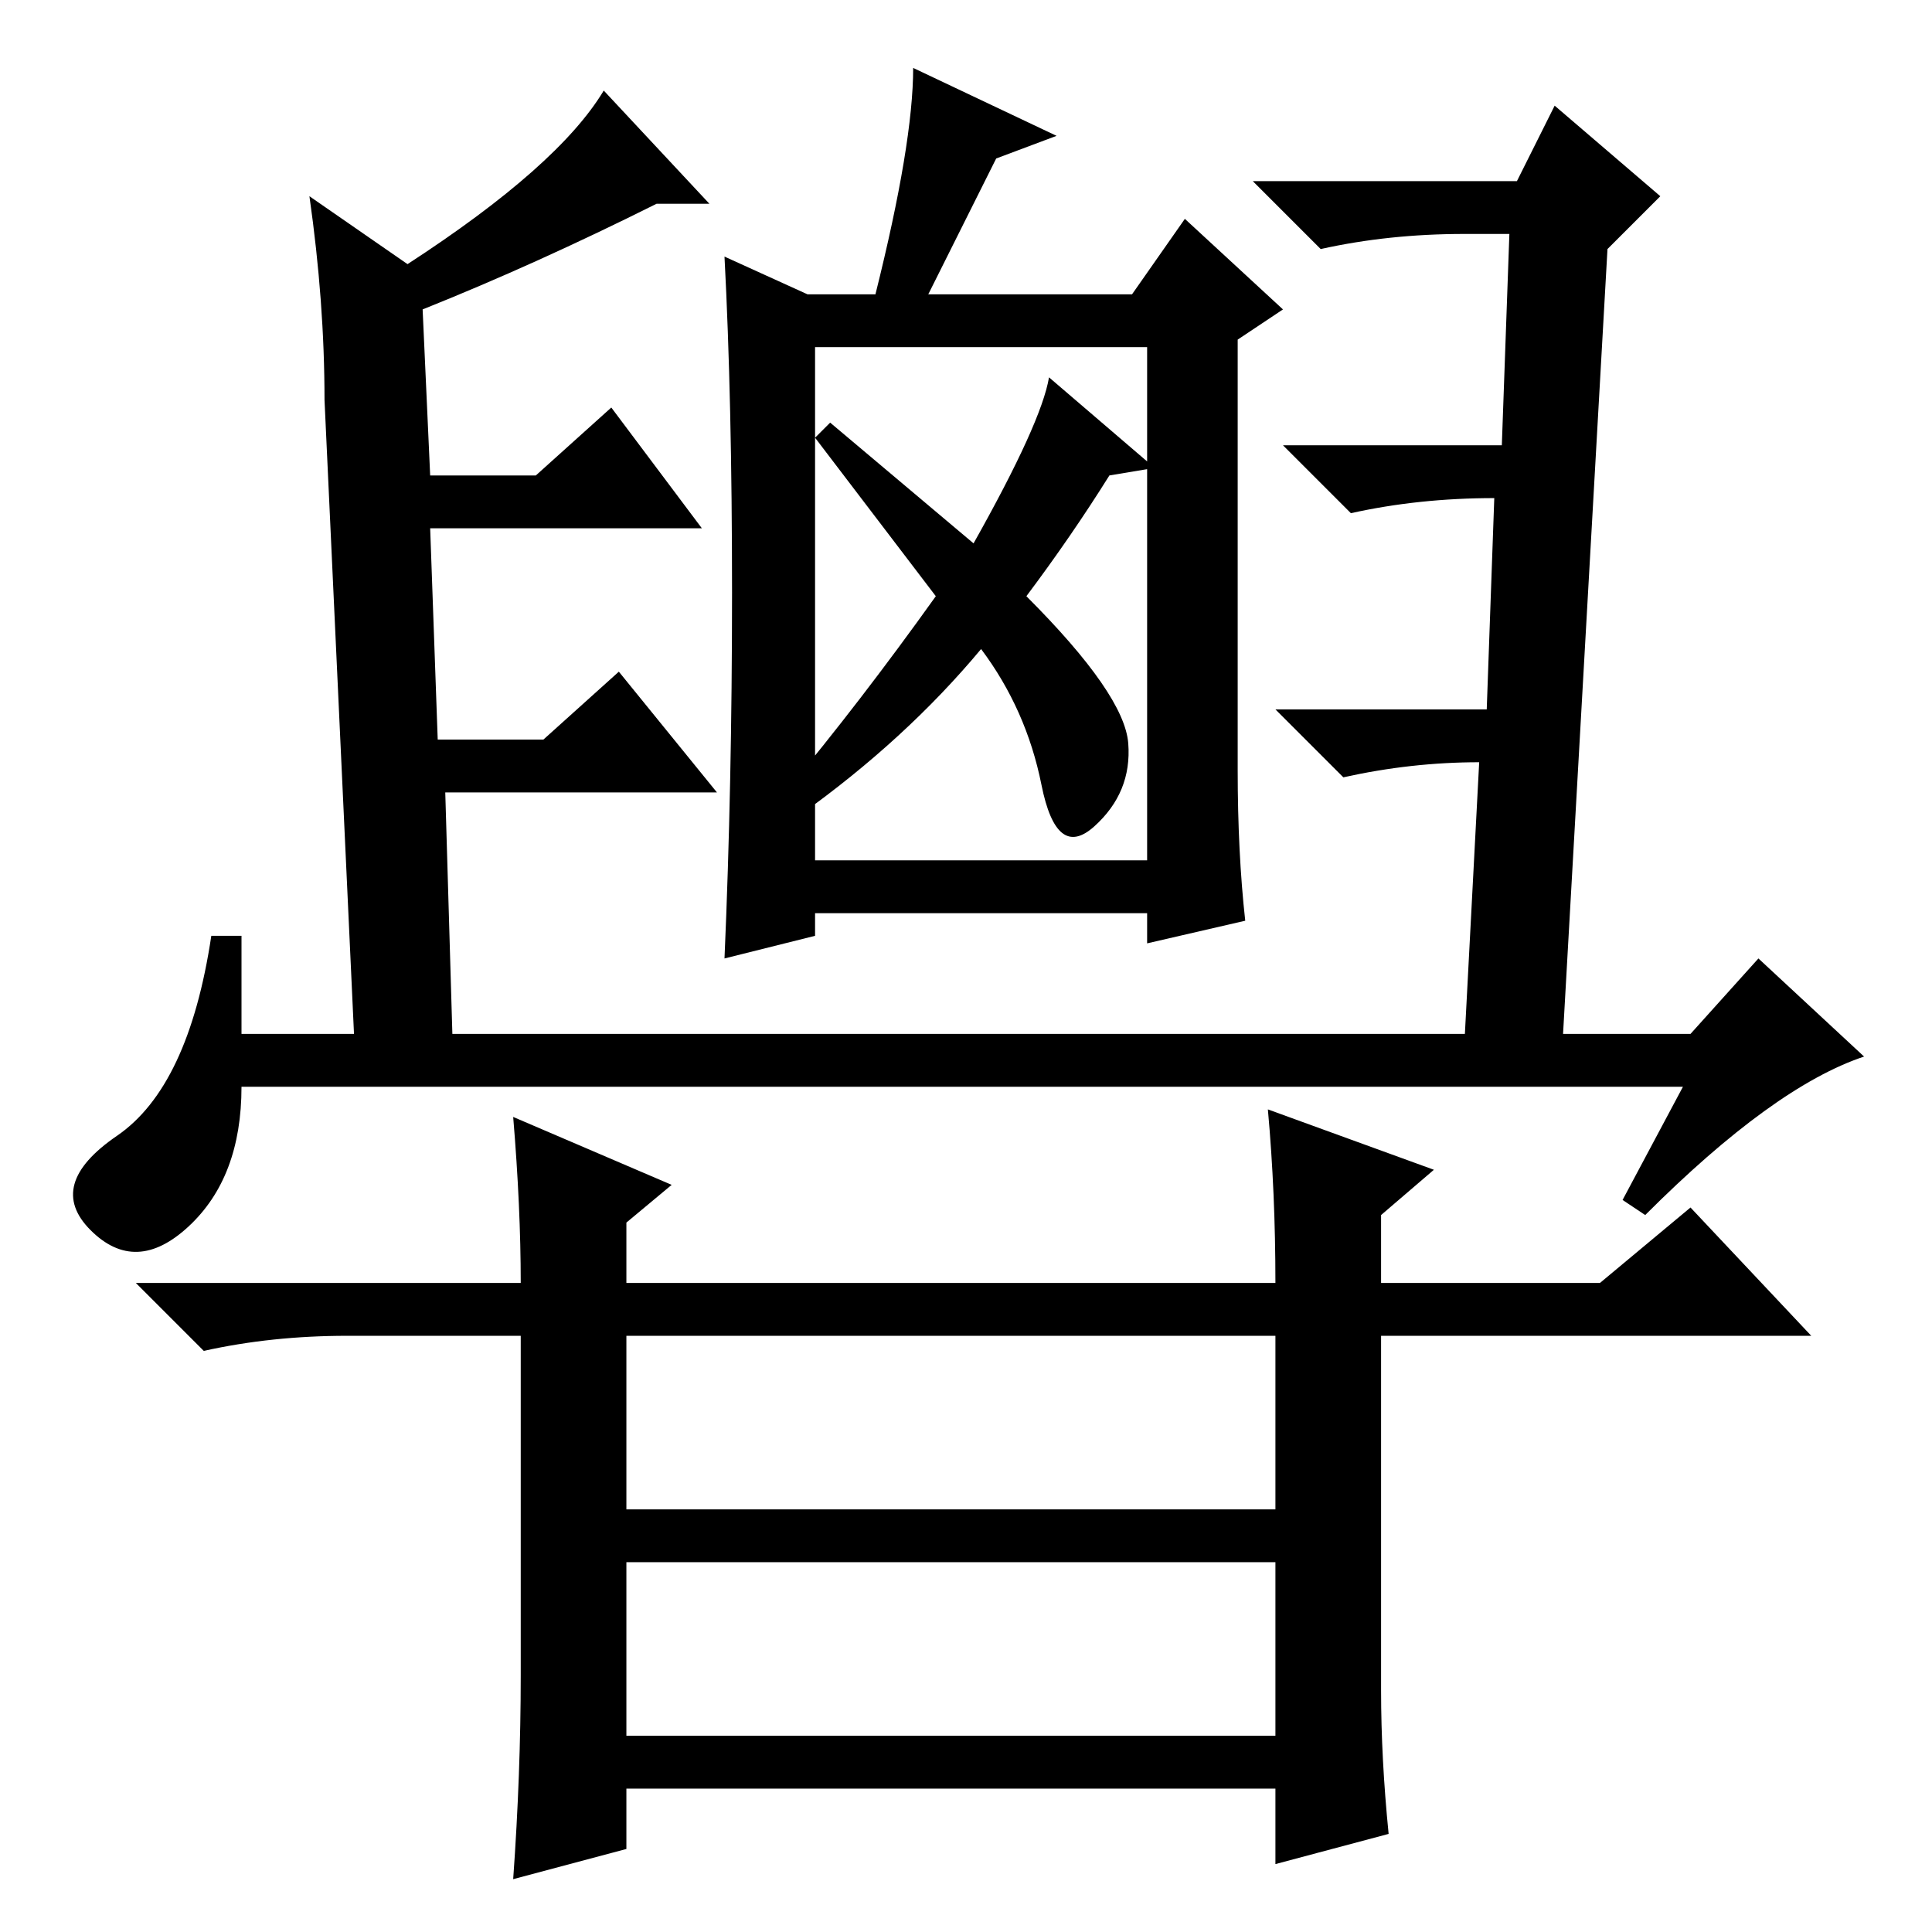 <?xml version="1.0" standalone="no"?>
<!DOCTYPE svg PUBLIC "-//W3C//DTD SVG 1.1//EN" "http://www.w3.org/Graphics/SVG/1.1/DTD/svg11.dtd" >
<svg xmlns="http://www.w3.org/2000/svg" xmlns:xlink="http://www.w3.org/1999/xlink" version="1.1" viewBox="0 -36 256 256">
  <g transform="matrix(1 0 0 -1 0 220)">
   <path fill="currentColor"
d="M47 117l-4 86q0 13 -2 27l13 -9q20 13 26 23l14 -15h-7q-16 -8 -31 -14l1 -22h14l10 9l12 -16h-36l1 -28h14l10 9l13 -16h-36l1 -34h-13zM194 117l2 38q-9 0 -18 -2l-9 9h28l1 28q-10 0 -19 -2l-9 9h29l1 28h-6q-10 0 -19 -2l-9 9h35l5 10l14 -12l-7 -7l-6 -106h-13z
M108 142h44v68h-44v-68zM124 177l-16 21l2 2l19 -16q9 16 10 22l14 -12l-6 -1q-5 -8 -11 -16q13 -13 13.5 -19.5t-4.5 -11t-7 5.5t-8 18q-10 -12 -24 -22l-2 3q10 12 20 26zM97 177.5q0 25.5 -1 44.5l11 -5h9q5 20 5 30l19 -9l-8 -3l-9 -18h27l7 10l13 -12l-6 -4v-57
q0 -11 1 -20l-13 -3v4h-44v-3l-12 -3q1 23 1 48.5zM32 119h192l9 10l14 -13q-12 -4 -29 -21l-3 2l8 15h-191q0 -12 -7 -18.5t-13 -0.5t3.5 12.5t12.5 26.5h4v-13zM83 26h86v23h-86v-23zM183 32q0 -9 1 -19l-15 -4v10h-86v-8l-15 -4q1 14 1 27v45h-23q-10 0 -19 -2l-9 9h51
q0 10 -1 22l21 -9l-6 -5v-8h86q0 12 -1 23l22 -8l-7 -6v-9h29l12 10l16 -17h-57v-47zM83 56h86v23h-86v-23z" />
  </g>

</svg>
